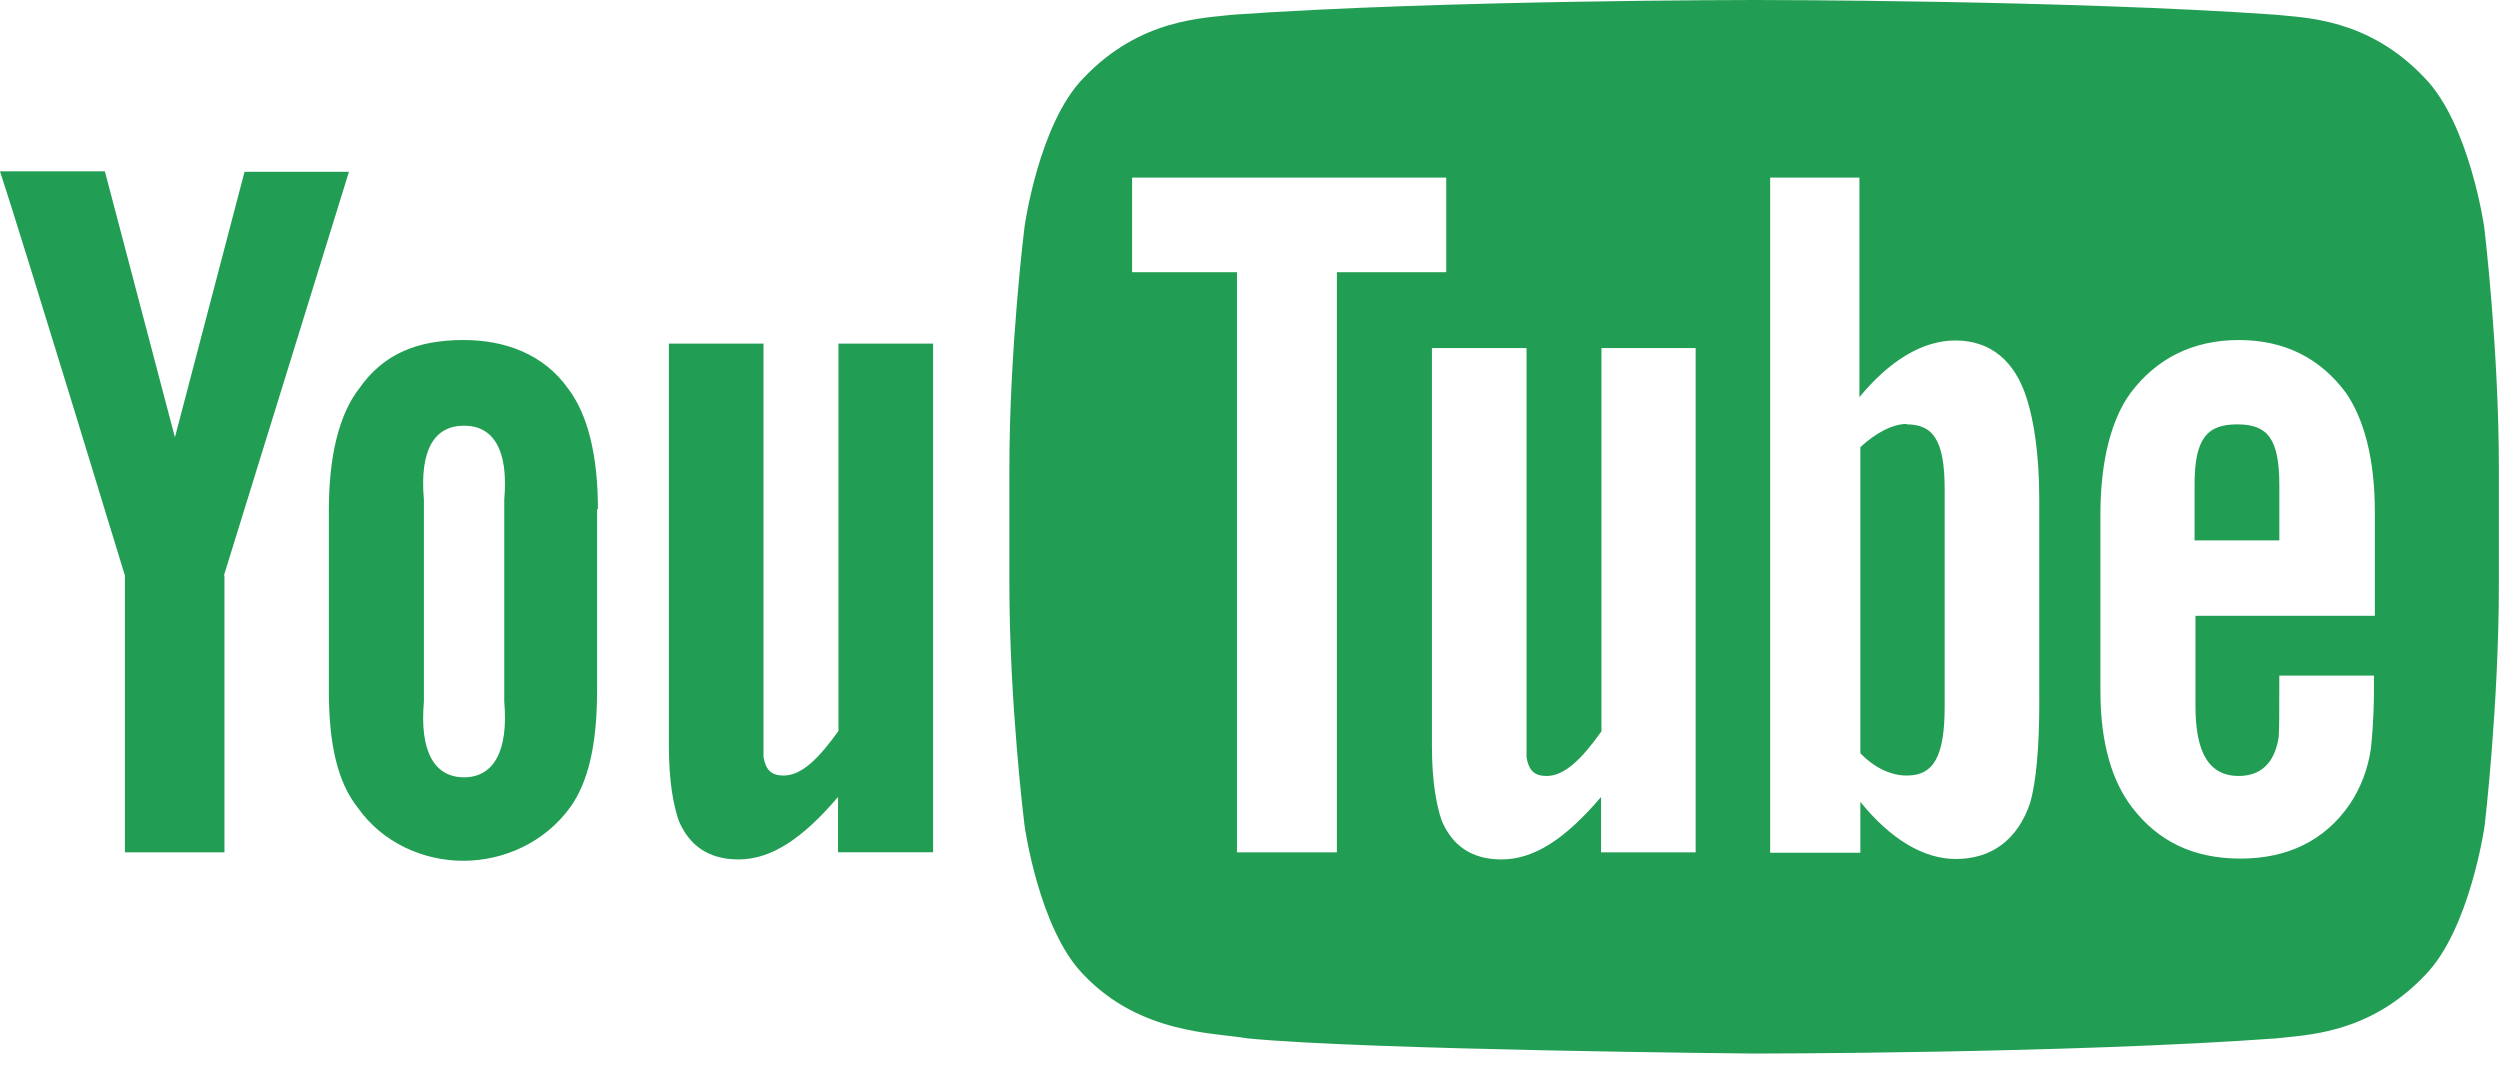<svg xmlns="http://www.w3.org/2000/svg" width="119" height="51" viewBox="0 0 119 51">
    <path fill="#229e54" fill-rule="evenodd" d="M106.542 36.937c1.062 0 1.7-.595 1.91-1.763.044-.212.044-1.274.044-3.016H113v.68c0 1.402-.106 2.4-.148 2.825-.151.977-.489 1.85-.999 2.612-1.191 1.742-2.973 2.594-5.204 2.594-2.23 0-3.929-.81-5.184-2.466-.912-1.21-1.485-2.974-1.485-5.523V24.47c0-2.549.531-4.545 1.444-5.777 1.232-1.636 2.974-2.507 5.14-2.507 2.167 0 3.866.85 5.098 2.507.85 1.232 1.38 3.1 1.38 5.67v4.95h-8.538v4.29c0 2.23.637 3.335 2.082 3.335h-.043zM97.07 33.39c0 2.21-.149 3.78-.425 4.8-.595 1.785-1.848 2.698-3.547 2.698-1.53 0-3.101-.935-4.545-2.719v2.422H84.26V8.454h4.248v10.45c1.402-1.7 2.974-2.698 4.567-2.698 1.699 0 2.846.999 3.398 2.762.319.998.595 2.549.595 4.821v9.601zm-16.355 7.18H76.21v-2.634c-1.7 1.996-3.186 2.973-4.737 2.973-1.402 0-2.336-.637-2.848-1.848-.253-.743-.465-1.869-.465-3.547V16.568h4.503v19.477c.106.637.38.892.956.892.847 0 1.656-.786 2.61-2.124V16.568h4.484v24.001zm-17.099 0H58.88V12.956h-4.992V8.454H68.84v4.503h-5.204v27.612h-.02zm54.63-29.78s-.7-4.885-2.824-7.073C112.723.85 109.684.85 108.326.701 98.407 0 83.518 0 83.518 0h-.043S68.607 0 58.687.7c-1.38.17-4.418.17-7.115 3.017-2.124 2.167-2.804 7.073-2.804 7.073s-.722 5.778-.722 11.555v5.416c0 5.778.722 11.534.722 11.534s.68 4.928 2.804 7.094c2.697 2.846 6.245 2.761 7.816 3.038 5.672.554 24.106.722 24.106.722s14.934 0 24.854-.722c1.38-.17 4.396-.17 7.092-3.017 2.124-2.166 2.827-7.094 2.827-7.094s.68-5.756.68-11.555v-5.416c0-5.777-.701-11.555-.701-11.555zm-9.749 12.298c0-2.23-.575-2.888-1.998-2.888-1.421 0-2.037.637-2.037 2.867v2.655h4.035v-2.634zm-17.714-2.91c-.701 0-1.487.425-2.23 1.105v14.57c.698.723 1.484 1.063 2.209 1.063 1.274 0 1.805-.892 1.805-3.292V23.3c0-2.4-.576-3.101-1.827-3.101l.043-.022zM10.684 27.4v13.17H5.947V27.4S.998 11.172 0 8.156h4.992l3.334 12.66L11.64 8.178h4.97l-5.947 19.201.021.021zm13.318 5.99c.212 2.4-.531 3.61-1.912 3.61-1.402 0-2.124-1.21-1.912-3.61v-9.6c-.212-2.4.51-3.527 1.912-3.527 1.38 0 2.124 1.126 1.912 3.526v9.601zm4.46-9.133c0-2.592-.488-4.525-1.402-5.735-1.19-1.7-3.08-2.337-4.991-2.337-2.167 0-3.823.637-4.992 2.337-.934 1.21-1.423 3.186-1.423 5.735v8.647c0 2.546.425 4.333 1.36 5.52 1.19 1.7 3.143 2.549 5.034 2.549 1.911 0 3.865-.85 5.097-2.549.85-1.187 1.275-2.974 1.275-5.52v-8.69l.042.043zm15.93 16.312H39.89v-2.633c-1.7 1.996-3.186 2.973-4.737 2.973-1.402 0-2.336-.637-2.846-1.848-.255-.743-.468-1.869-.468-3.547V16.355h4.503v19.669c.107.637.383.892.956.892.85 0 1.657-.786 2.613-2.124V16.355h4.503V40.57h-.021z"/>
</svg>
